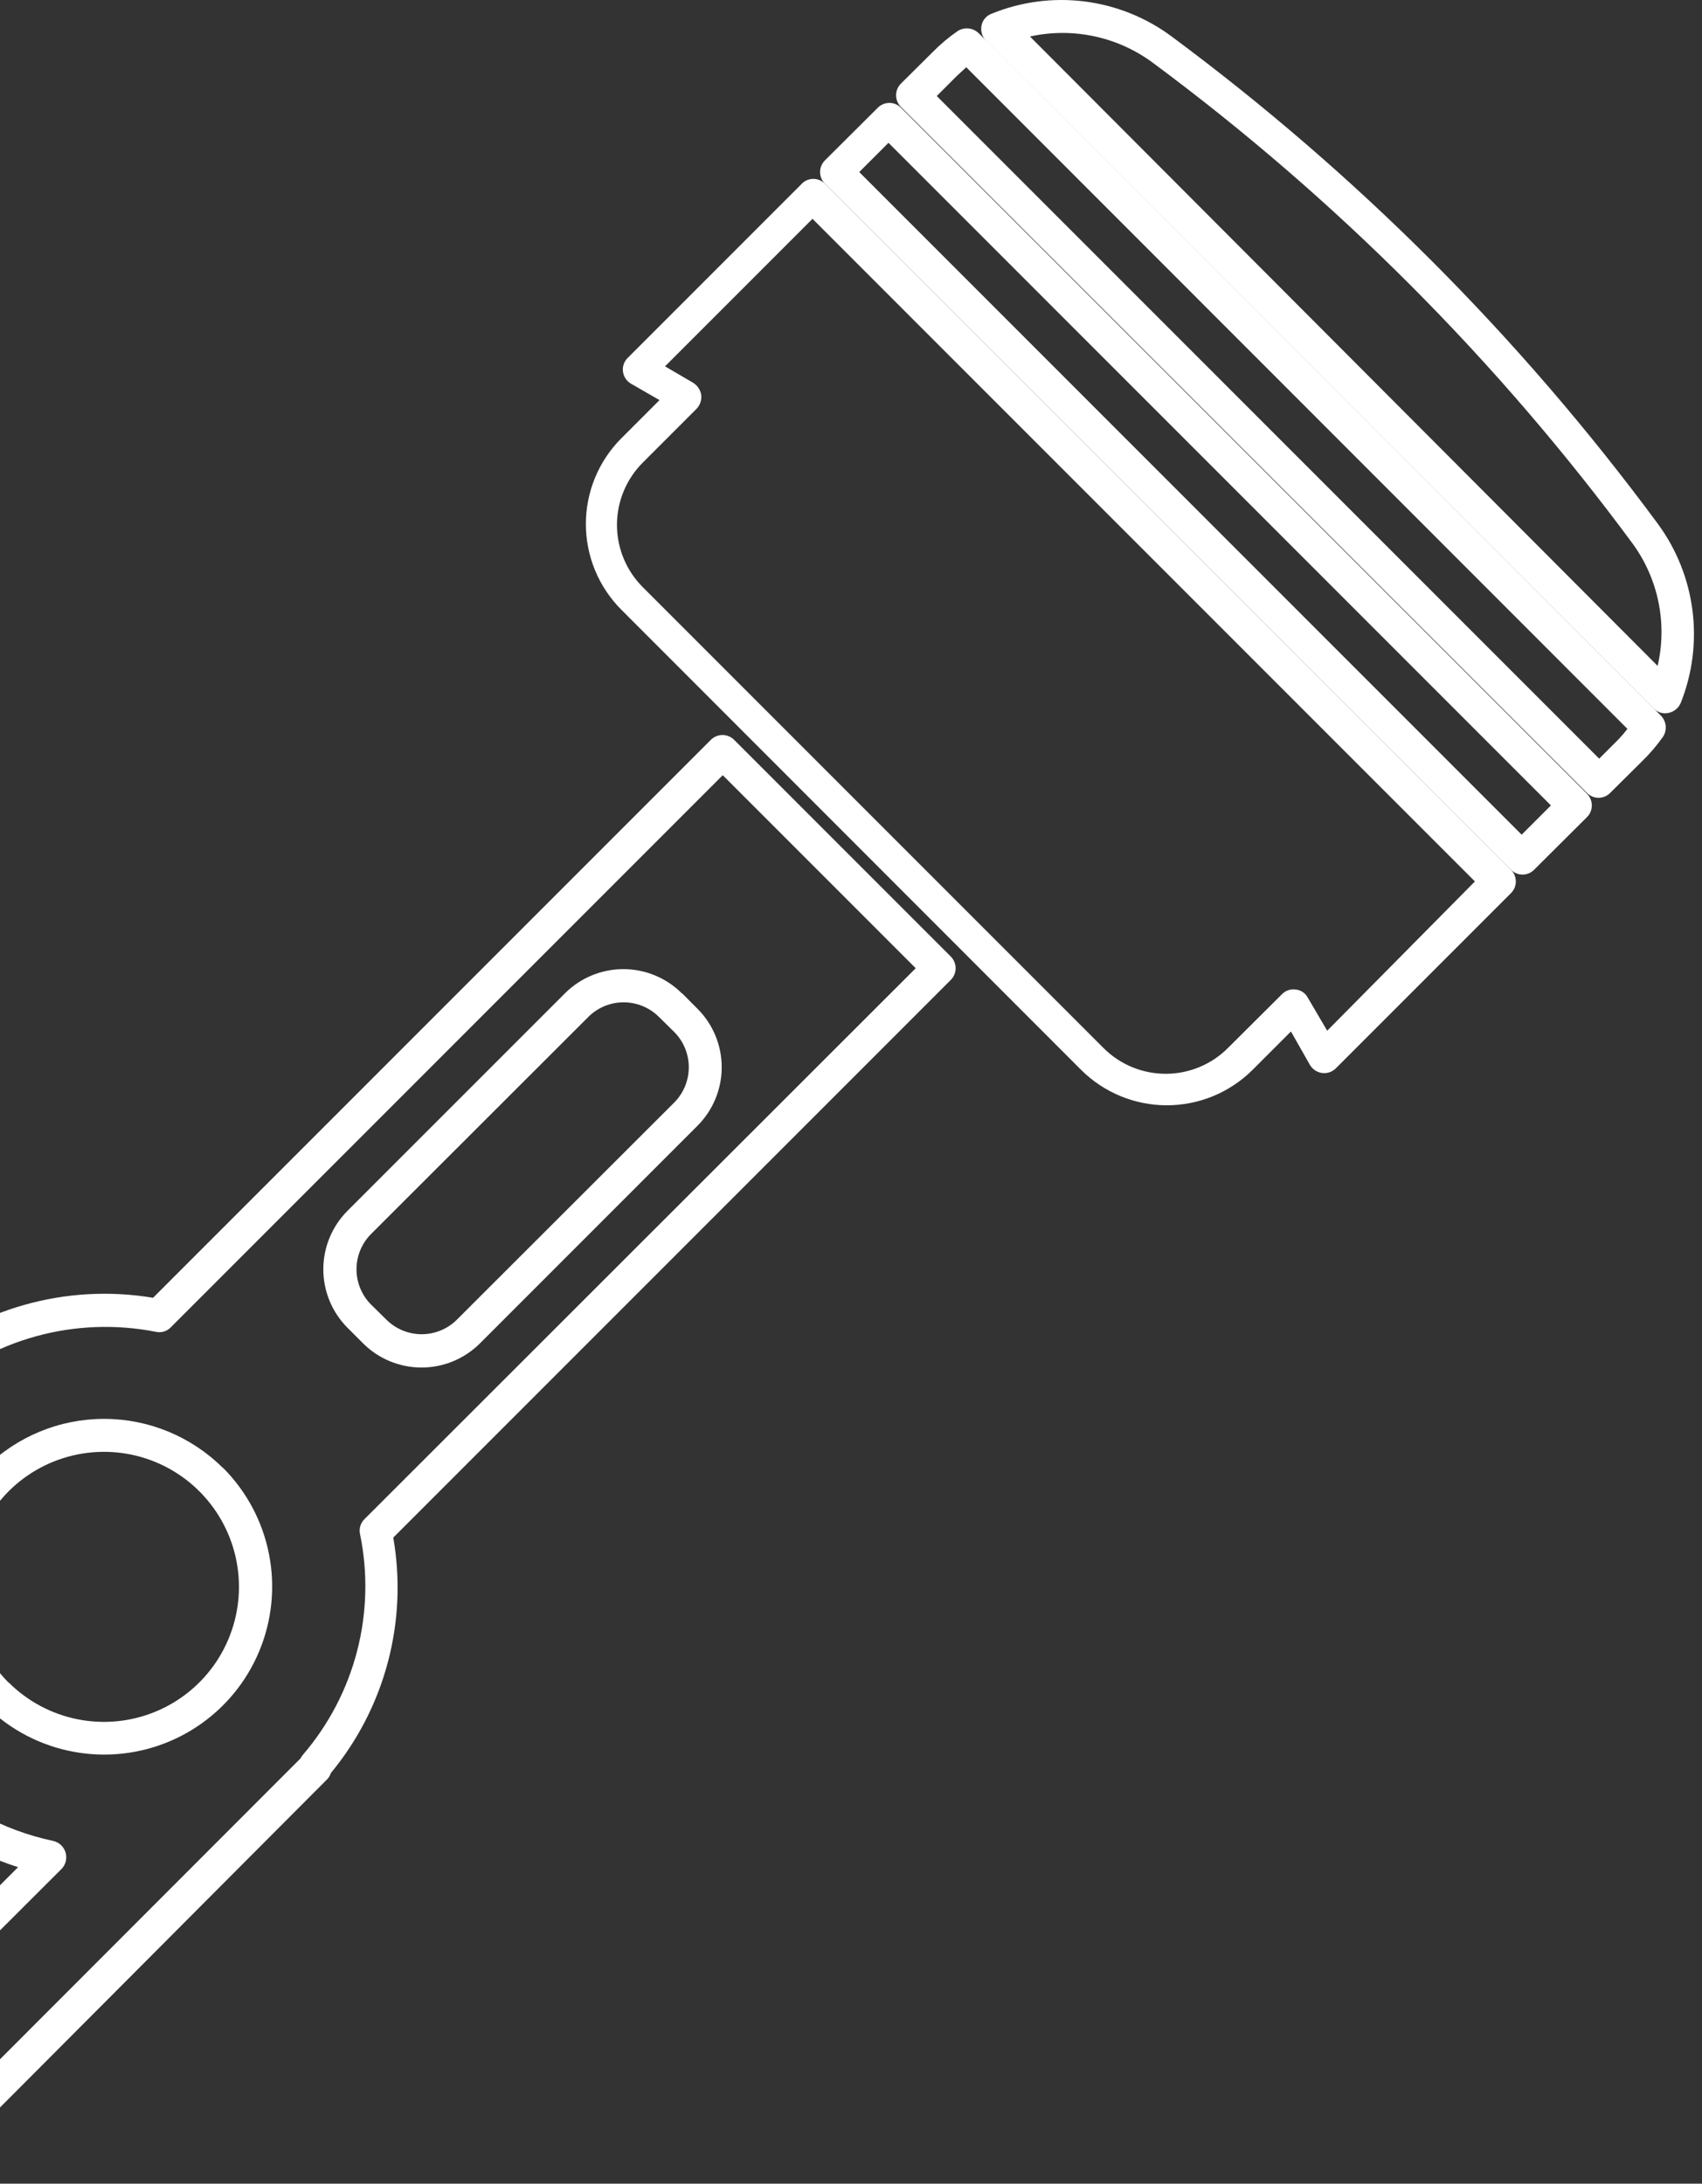 <svg width="138" height="177" viewBox="0 0 138 177" fill="none" xmlns="http://www.w3.org/2000/svg">
<rect x="0" y="0" width="138" height="177" fill="#333333" stroke="none"/>
<g id="Group 43013">
<path id="Vector" d="M59.553 59.997L77.085 77.528C77.211 77.653 77.311 77.801 77.38 77.965C77.448 78.128 77.484 78.304 77.484 78.481C77.484 78.658 77.448 78.834 77.38 78.997C77.311 79.161 77.211 79.309 77.085 79.434L31.887 124.631C32.473 127.991 32.323 131.437 31.448 134.733C30.574 138.029 28.995 141.097 26.82 143.724C26.767 143.907 26.669 144.073 26.537 144.21L-0.704 171.531C-0.826 171.657 -0.973 171.757 -1.135 171.825C-1.297 171.893 -1.47 171.928 -1.646 171.928C-1.822 171.928 -1.995 171.893 -2.157 171.825C-2.319 171.757 -2.466 171.657 -2.588 171.531L-9.703 164.417C-9.828 164.295 -9.928 164.148 -9.996 163.986C-10.064 163.824 -10.099 163.651 -10.099 163.475C-10.099 163.299 -10.064 163.126 -9.996 162.964C-9.928 162.802 -9.828 162.655 -9.703 162.532L1.465 151.345C-2.195 150.184 -5.524 148.163 -8.243 145.451C-10.961 142.739 -12.991 139.416 -14.162 135.758L-25.755 147.352C-25.879 147.478 -26.028 147.578 -26.191 147.647C-26.355 147.715 -26.53 147.75 -26.707 147.75C-26.885 147.75 -27.06 147.715 -27.224 147.647C-27.387 147.578 -27.535 147.478 -27.66 147.352L-34.754 140.258C-34.88 140.134 -34.98 139.985 -35.049 139.822C-35.117 139.658 -35.152 139.483 -35.152 139.305C-35.152 139.128 -35.117 138.953 -35.049 138.789C-34.98 138.626 -34.88 138.477 -34.754 138.353L-8.811 112.248L-8.426 111.822C-8.287 111.676 -8.138 111.541 -7.98 111.417L-7.574 111.031C-7.508 110.953 -7.425 110.891 -7.331 110.849C-4.669 108.496 -1.516 106.767 1.9 105.789C5.315 104.811 8.906 104.607 12.41 105.194L57.608 59.997C57.733 59.864 57.883 59.759 58.051 59.687C58.218 59.614 58.398 59.577 58.58 59.577C58.763 59.577 58.943 59.614 59.11 59.687C59.277 59.759 59.428 59.864 59.553 59.997ZM74.248 78.481L58.601 62.834L13.849 107.586C13.696 107.748 13.503 107.866 13.289 107.93C13.076 107.994 12.85 108.001 12.633 107.951C9.411 107.317 6.085 107.442 2.92 108.314C-0.246 109.186 -3.166 110.783 -5.608 112.977H-5.73L-6.135 113.342C-6.239 113.419 -6.335 113.507 -6.419 113.606L-6.703 113.91L-6.946 114.193L-31.957 139.204L-26.748 144.413L-14.425 132.11C-14.26 131.934 -14.049 131.809 -13.816 131.748C-13.583 131.687 -13.337 131.693 -13.108 131.766C-12.874 131.832 -12.663 131.962 -12.498 132.141C-12.334 132.32 -12.222 132.541 -12.175 132.779C-11.307 136.817 -9.29 140.517 -6.366 143.433C-3.442 146.35 0.263 148.358 4.303 149.216C4.539 149.268 4.757 149.381 4.935 149.545C5.113 149.709 5.244 149.918 5.314 150.149C5.384 150.38 5.391 150.626 5.335 150.862C5.278 151.097 5.16 151.312 4.992 151.486L-6.906 163.363L-1.676 168.593L24.368 142.528C24.424 142.419 24.492 142.317 24.571 142.224C26.655 139.795 28.155 136.921 28.956 133.822C29.757 130.723 29.838 127.482 29.192 124.348C29.143 124.131 29.151 123.905 29.215 123.692C29.279 123.479 29.397 123.286 29.556 123.131L74.248 78.481ZM55.297 80.508L56.553 81.765C57.811 83.023 58.517 84.728 58.517 86.507C58.517 88.286 57.811 89.992 56.553 91.25L38.92 108.883C37.662 110.141 35.956 110.847 34.178 110.847C32.399 110.847 30.693 110.141 29.435 108.883L28.178 107.626C26.921 106.368 26.215 104.663 26.215 102.884C26.215 101.105 26.921 99.399 28.178 98.141L45.812 80.508C47.072 79.253 48.78 78.55 50.558 78.554C52.337 78.558 54.042 79.268 55.297 80.528V80.508ZM31.34 106.978C32.099 107.727 33.122 108.147 34.188 108.147C35.254 108.147 36.277 107.727 37.035 106.978L54.669 89.365C55.424 88.606 55.847 87.578 55.847 86.507C55.847 85.436 55.424 84.409 54.669 83.65L53.412 82.413C52.653 81.664 51.63 81.244 50.564 81.244C49.498 81.244 48.475 81.664 47.717 82.413L30.084 100.026C29.329 100.785 28.905 101.813 28.905 102.884C28.905 103.955 29.329 104.982 30.084 105.742L31.34 106.978ZM18.085 118.977C19.988 120.882 21.283 123.309 21.807 125.951C22.331 128.592 22.06 131.33 21.029 133.817C19.998 136.305 18.252 138.431 16.012 139.927C13.773 141.423 11.14 142.221 8.447 142.221C5.754 142.221 3.122 141.423 0.882 139.927C-1.357 138.431 -3.103 136.305 -4.134 133.817C-5.166 131.33 -5.436 128.592 -4.912 125.951C-4.388 123.309 -3.093 120.882 -1.19 118.977C1.373 116.431 4.839 115.004 8.452 115.008C12.064 115.011 15.527 116.446 18.085 118.997V118.977ZM0.695 136.366C2.226 137.896 4.176 138.938 6.299 139.359C8.422 139.781 10.622 139.563 12.621 138.735C14.621 137.906 16.329 136.503 17.532 134.704C18.734 132.904 19.375 130.788 19.375 128.624C19.375 126.46 18.734 124.344 17.532 122.545C16.329 120.745 14.621 119.342 12.621 118.513C10.622 117.685 8.422 117.467 6.299 117.889C4.176 118.311 2.226 119.352 0.695 120.882C-1.356 122.941 -2.507 125.728 -2.507 128.634C-2.507 131.54 -1.356 134.328 0.695 136.387V136.366Z" fill="white"/>
<path id="Vector_2" d="M66.891 14.899L122.507 70.495C122.633 70.619 122.733 70.767 122.802 70.931C122.87 71.094 122.905 71.27 122.905 71.447C122.905 71.624 122.87 71.8 122.802 71.963C122.733 72.127 122.633 72.275 122.507 72.4L108.319 86.587C108.173 86.735 107.994 86.847 107.797 86.914C107.6 86.981 107.39 87.001 107.184 86.972C106.977 86.942 106.779 86.864 106.607 86.745C106.434 86.625 106.292 86.467 106.191 86.283L104.671 83.608L101.55 86.729C99.704 88.562 97.209 89.591 94.608 89.591C92.007 89.591 89.511 88.562 87.666 86.729L50.373 49.416C48.535 47.573 47.503 45.077 47.503 42.474C47.503 39.871 48.535 37.375 50.373 35.532L53.474 32.431L51.184 31.114C51.005 31.014 50.852 30.874 50.736 30.705C50.62 30.537 50.544 30.344 50.515 30.141C50.483 29.935 50.501 29.724 50.569 29.526C50.636 29.329 50.749 29.15 50.9 29.006L65.088 14.818C65.342 14.6 65.67 14.486 66.006 14.501C66.341 14.516 66.658 14.659 66.891 14.899ZM119.588 71.447L65.878 17.737L53.92 29.695L56.21 31.033C56.383 31.143 56.53 31.288 56.642 31.459C56.753 31.631 56.827 31.824 56.859 32.026C56.88 32.229 56.856 32.433 56.789 32.626C56.723 32.818 56.615 32.994 56.474 33.141L52.136 37.478C51.467 38.141 50.936 38.931 50.574 39.8C50.211 40.67 50.024 41.603 50.024 42.545C50.024 43.487 50.211 44.42 50.574 45.29C50.936 46.16 51.467 46.949 52.136 47.612L89.45 84.925C90.113 85.595 90.902 86.126 91.772 86.488C92.642 86.851 93.575 87.037 94.517 87.037C95.459 87.037 96.392 86.851 97.261 86.488C98.131 86.126 98.92 85.595 99.584 84.925L103.941 80.588C104.081 80.443 104.253 80.333 104.443 80.266C104.633 80.2 104.836 80.178 105.036 80.203C105.242 80.221 105.44 80.29 105.614 80.403C105.787 80.516 105.93 80.67 106.029 80.852L107.61 83.547L119.588 71.447Z" fill="white"/>
<path id="Vector_3" d="M79.378 2.716L134.669 58.007C134.889 58.232 135.025 58.526 135.055 58.839C135.084 59.153 135.005 59.467 134.832 59.729C134.316 60.458 133.732 61.137 133.089 61.756L130.555 64.269C130.432 64.395 130.286 64.495 130.124 64.563C129.962 64.631 129.788 64.666 129.613 64.666C129.437 64.666 129.263 64.631 129.101 64.563C128.939 64.495 128.793 64.395 128.67 64.269L73.055 8.674C72.929 8.55 72.828 8.402 72.76 8.238C72.692 8.075 72.656 7.899 72.656 7.722C72.656 7.544 72.692 7.369 72.76 7.205C72.828 7.042 72.929 6.894 73.055 6.769L75.629 4.215C76.248 3.584 76.927 3.013 77.656 2.513C77.923 2.344 78.239 2.272 78.553 2.309C78.867 2.346 79.158 2.49 79.378 2.716ZM131.954 59.081L78.345 5.452L77.575 6.161L75.953 7.783L129.663 61.493L131.244 59.912C131.496 59.648 131.733 59.371 131.954 59.081Z" fill="white"/>
<path id="Vector_4" d="M116.02 21.08C122.679 27.739 128.831 34.886 134.423 42.463C135.941 44.529 136.906 46.947 137.229 49.49C137.551 52.033 137.221 54.616 136.268 56.995C136.18 57.194 136.046 57.37 135.876 57.507C135.707 57.645 135.508 57.74 135.295 57.785C135.078 57.836 134.852 57.829 134.638 57.765C134.425 57.701 134.232 57.582 134.079 57.421L79.943 3.305C79.791 3.145 79.678 2.952 79.615 2.741C79.551 2.529 79.539 2.306 79.578 2.089C79.617 1.87 79.712 1.666 79.855 1.495C79.997 1.324 80.181 1.194 80.389 1.116C82.777 0.139 85.378 -0.205 87.938 0.118C90.498 0.441 92.932 1.42 95.002 2.96C102.443 8.477 109.468 14.533 116.02 21.08ZM134.403 53.975C134.796 52.274 134.819 50.509 134.469 48.799C134.119 47.089 133.406 45.474 132.376 44.064C121.423 29.222 108.321 16.093 93.502 5.109C92.089 4.054 90.465 3.317 88.74 2.946C87.016 2.575 85.232 2.58 83.51 2.96L134.403 53.975Z" fill="white"/>
<path id="Vector_5" d="M73.053 8.738L128.668 64.333C128.794 64.457 128.895 64.606 128.963 64.769C129.031 64.933 129.067 65.108 129.067 65.285C129.067 65.463 129.031 65.638 128.963 65.802C128.895 65.965 128.794 66.114 128.668 66.238L124.392 70.494C124.269 70.62 124.122 70.72 123.96 70.788C123.799 70.856 123.625 70.891 123.449 70.891C123.273 70.891 123.1 70.856 122.938 70.788C122.776 70.72 122.629 70.62 122.507 70.494L66.891 14.899C66.765 14.775 66.665 14.626 66.596 14.463C66.528 14.299 66.493 14.124 66.493 13.947C66.493 13.769 66.528 13.594 66.596 13.43C66.665 13.267 66.765 13.118 66.891 12.994L71.168 8.738C71.29 8.612 71.437 8.512 71.599 8.444C71.761 8.376 71.935 8.341 72.11 8.341C72.286 8.341 72.46 8.376 72.622 8.444C72.783 8.512 72.93 8.612 73.053 8.738ZM125.75 65.285L72.039 11.575L69.668 13.947L123.378 67.657L125.75 65.285Z" fill="white"/>
</g>
</svg>
